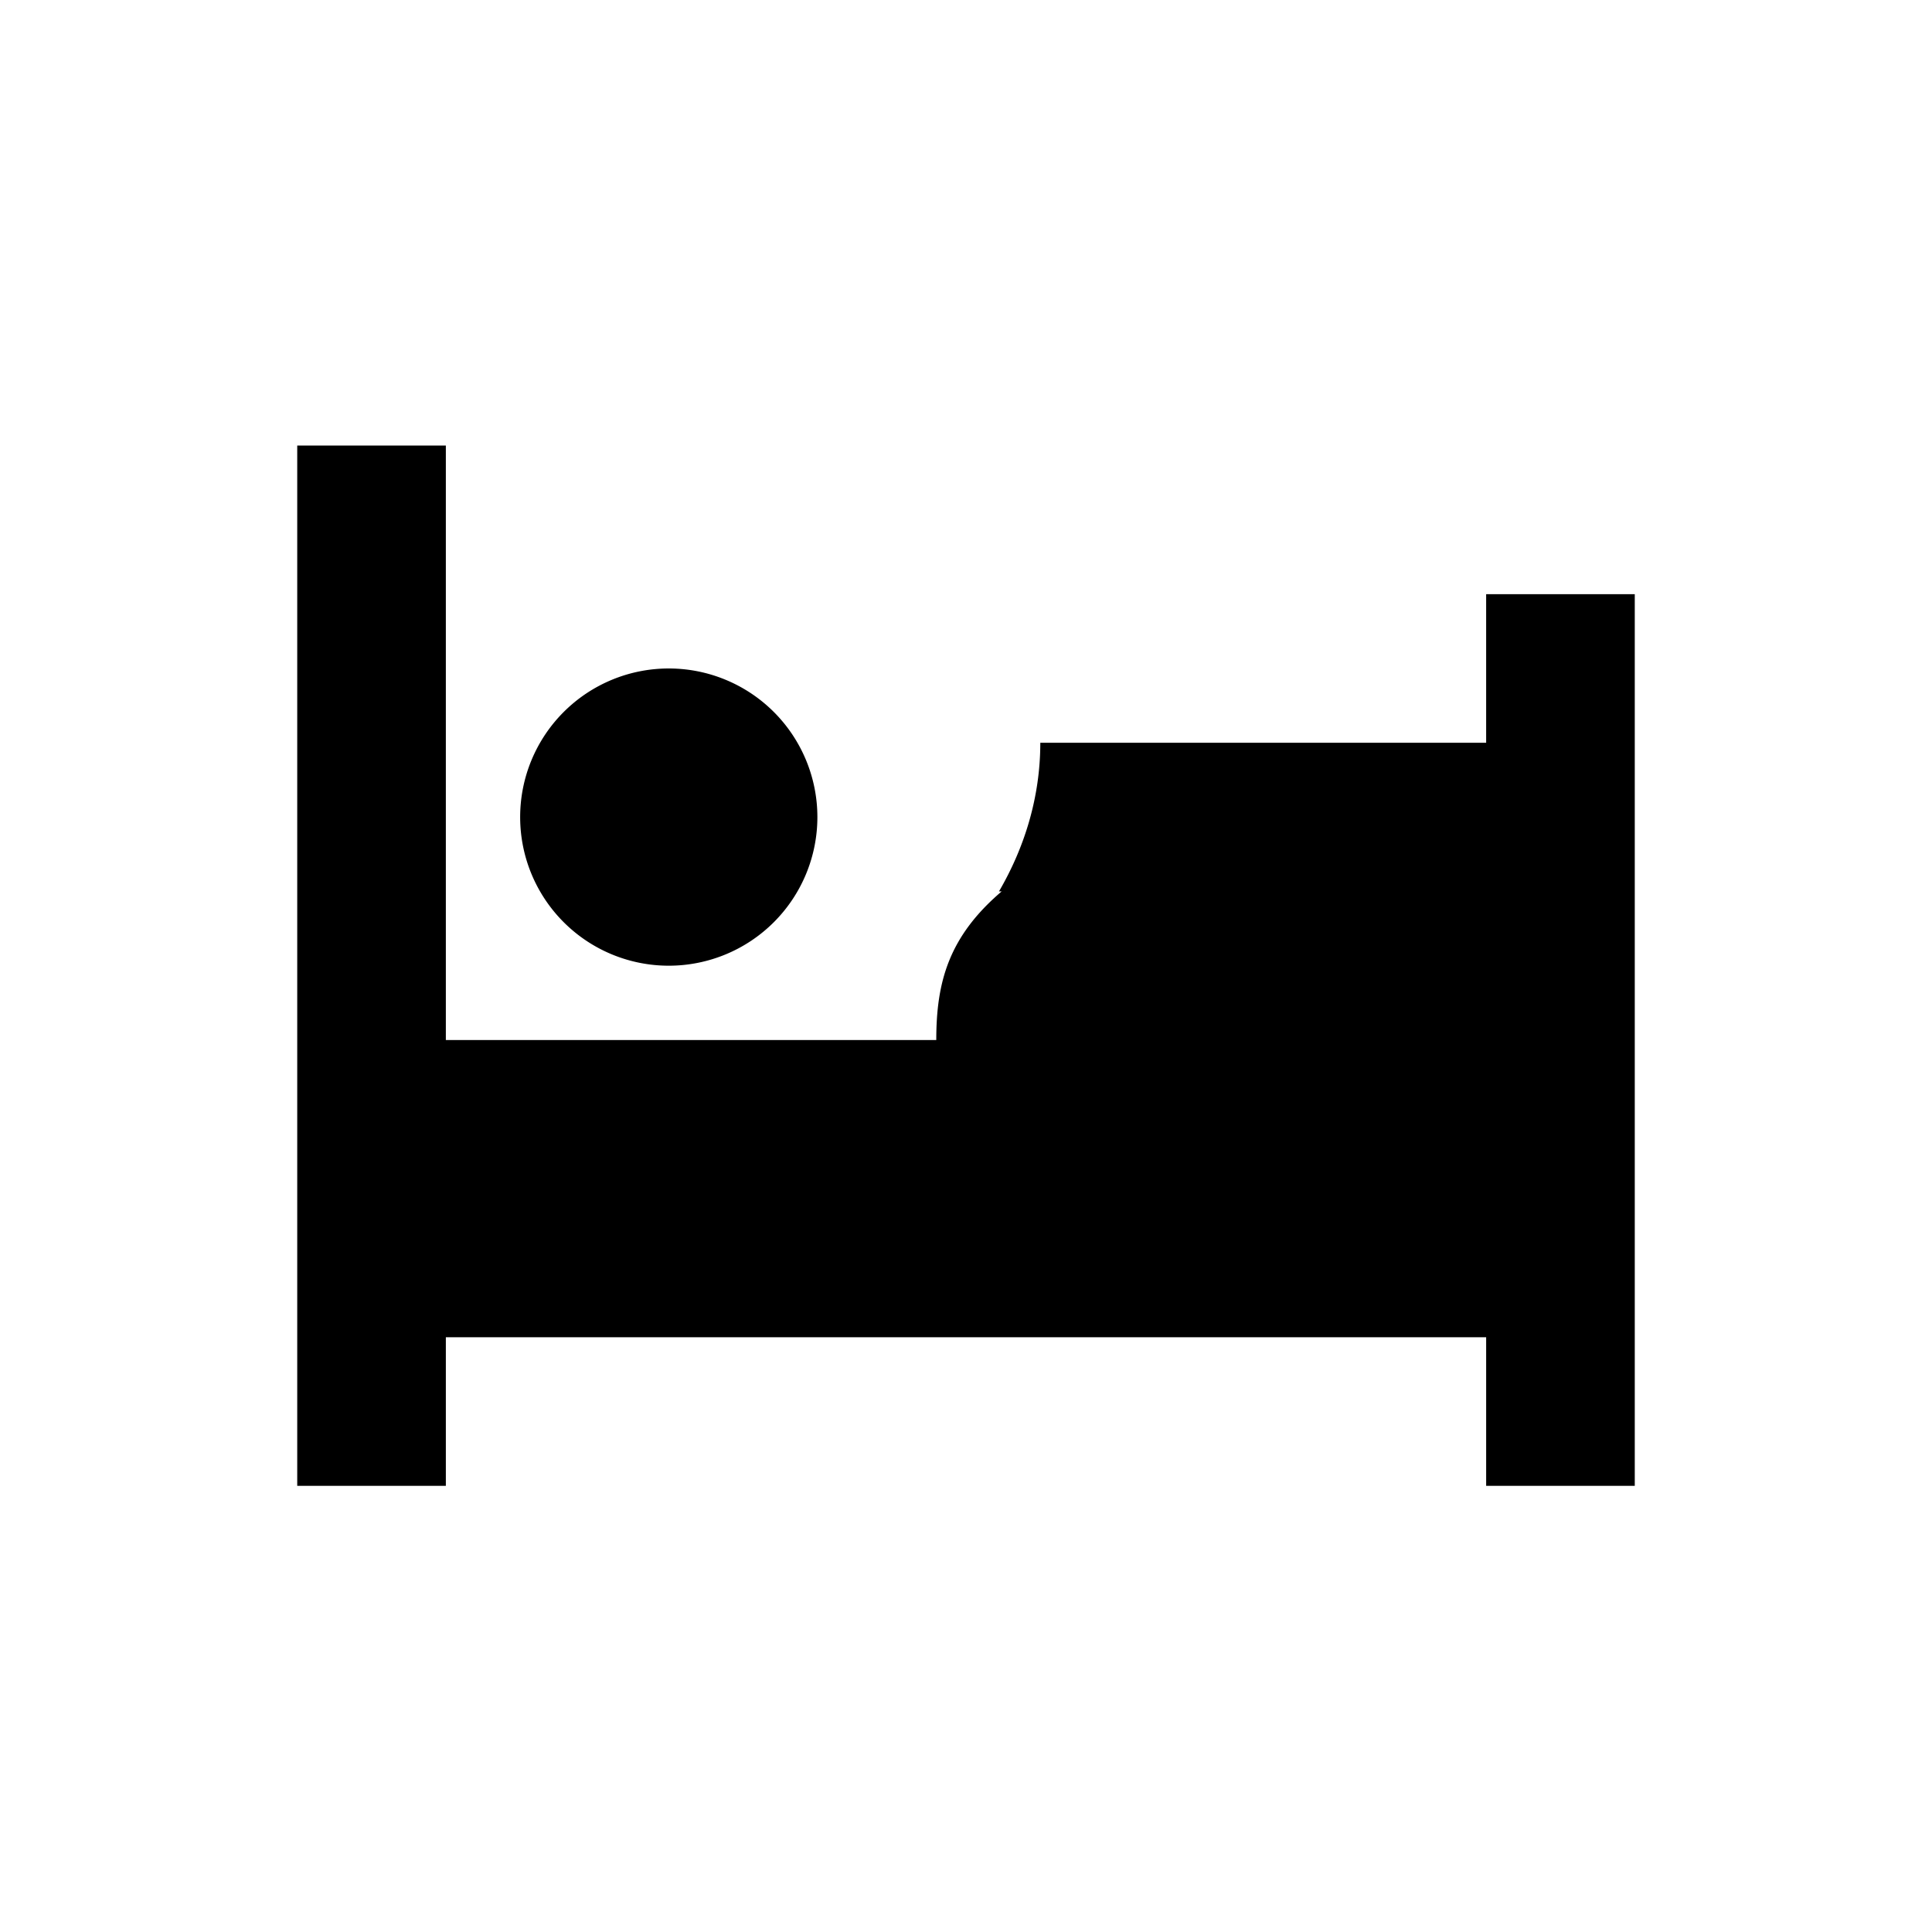 <svg xmlns="http://www.w3.org/2000/svg" viewBox="0 0 13 13"><path d="M5.5 5.498a1 1 0 1 1-2 0 1 1 0 0 1 2 0zm4.5-1.5v1H7c0 .366-.106.705-.278 1h.018c-.356.304-.44.609-.44 1H3v-4H2v7h1v-1h7v1h1v-6h-1z"/></svg>